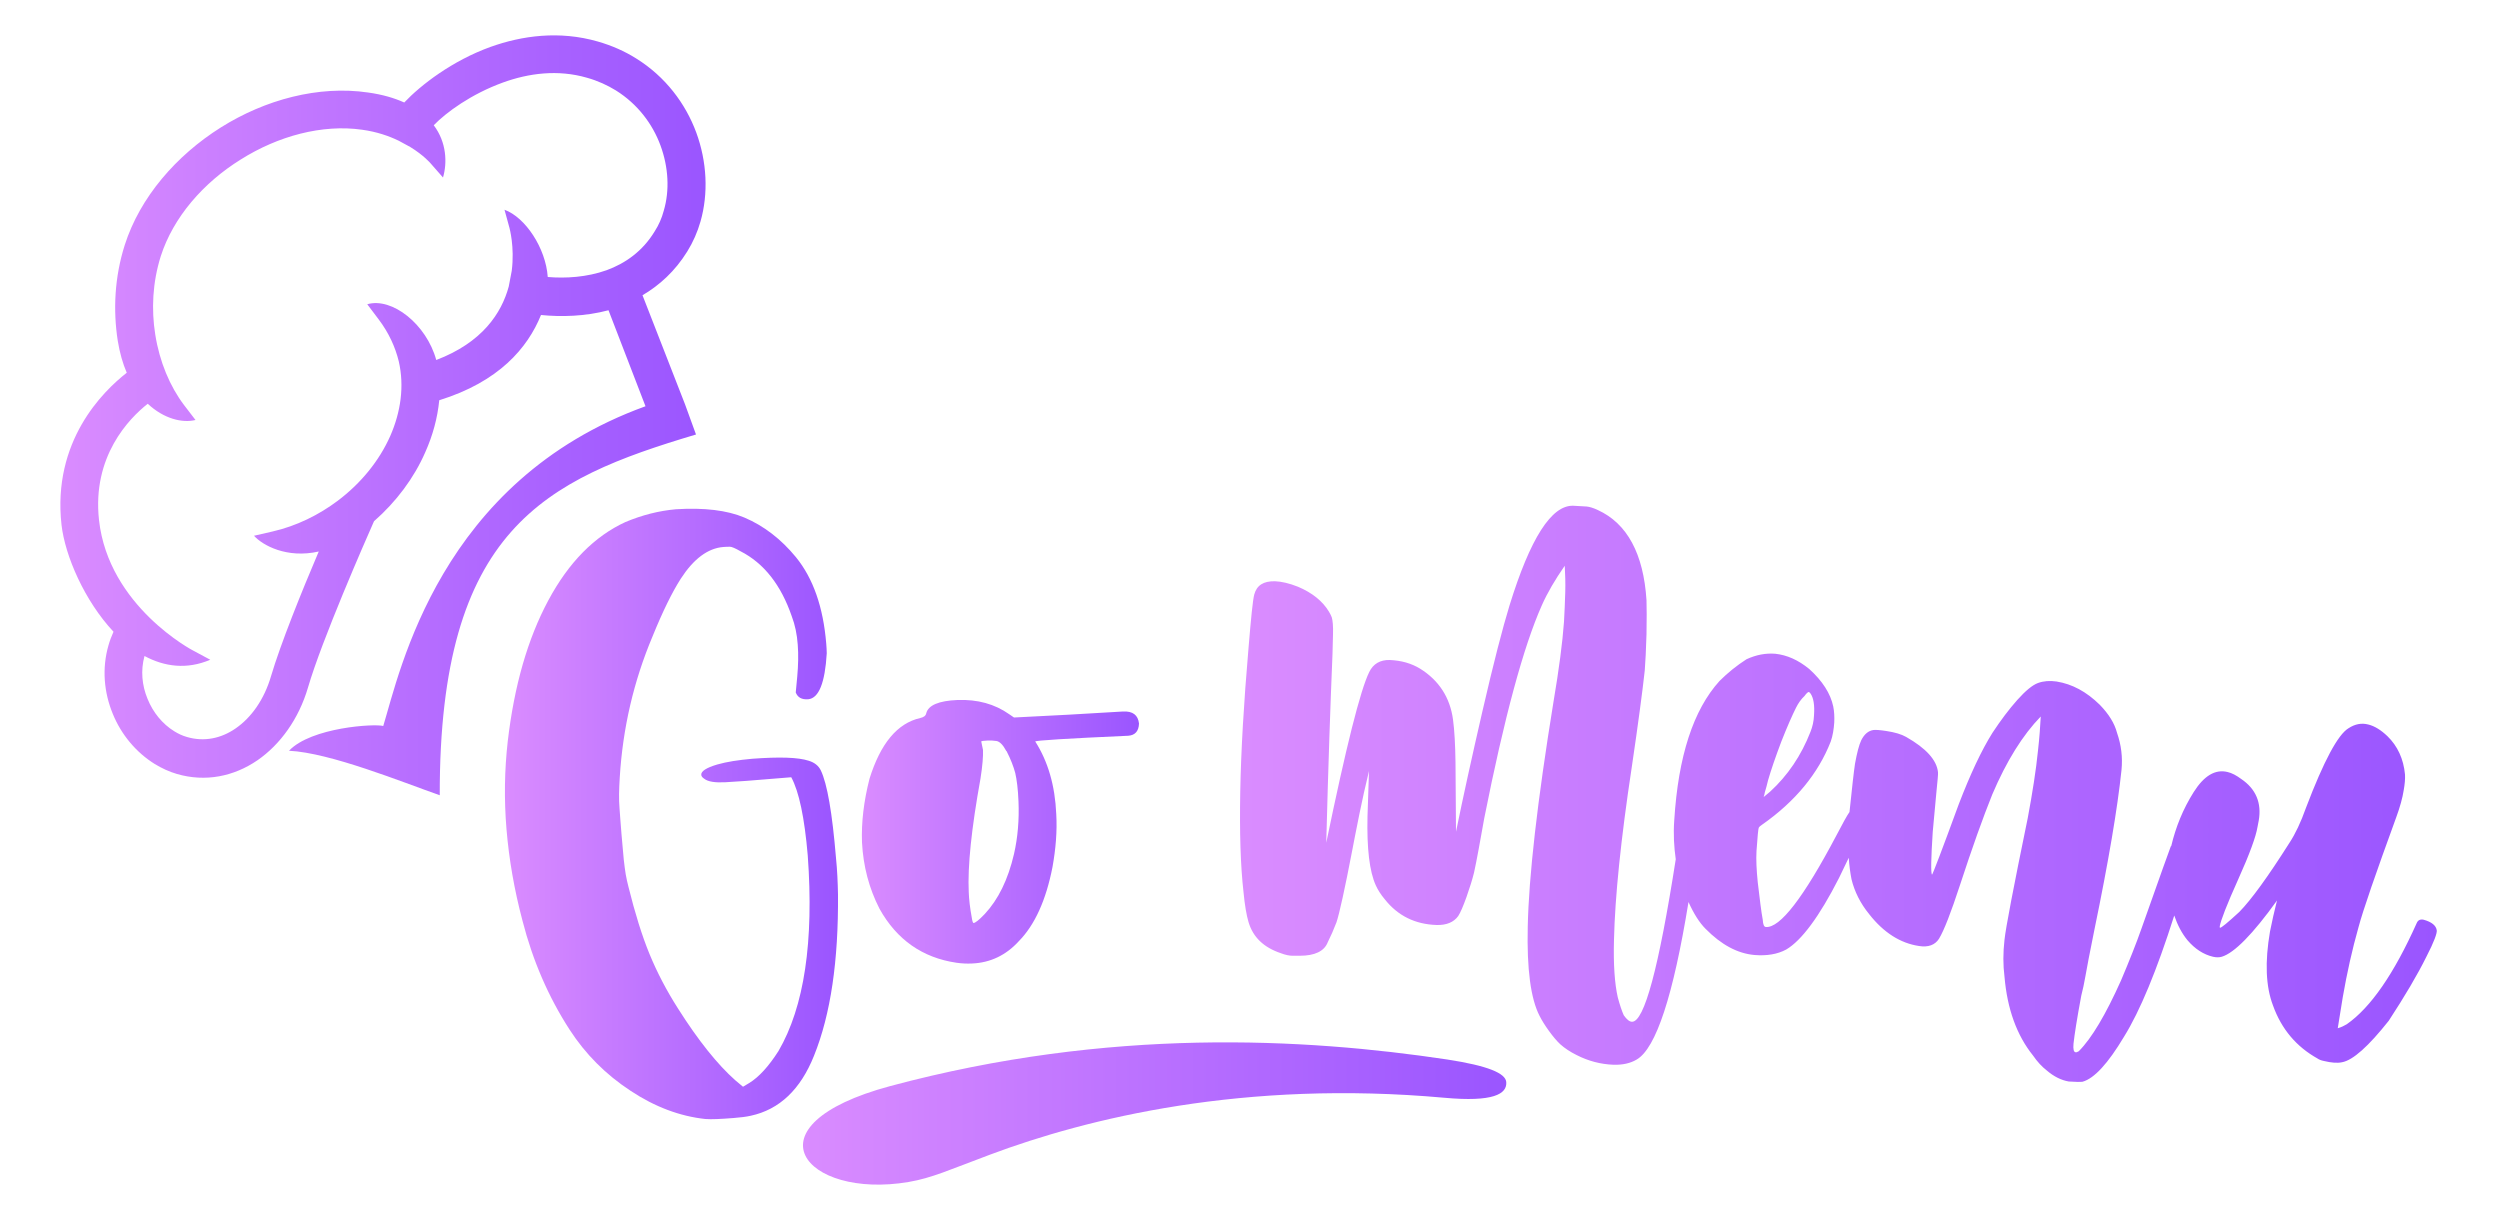 <?xml version="1.0" encoding="utf-8"?>
<!-- Generator: Adobe Illustrator 24.3.0, SVG Export Plug-In . SVG Version: 6.00 Build 0)  -->
<svg version="1.1" id="Camada_1" xmlns="http://www.w3.org/2000/svg" xmlns:xlink="http://www.w3.org/1999/xlink" x="0px" y="0px"
	 viewBox="0 0 1000 485.1" style="enable-background:new 0 0 1000 485.1;" xml:space="preserve">
<style type="text/css">
	.st0{fill-rule:evenodd;clip-rule:evenodd;fill:url(#SVGID_1_);}
	.st1{fill-rule:evenodd;clip-rule:evenodd;fill:url(#SVGID_2_);}
	.st2{fill-rule:evenodd;clip-rule:evenodd;fill:url(#SVGID_3_);}
	.st3{fill-rule:evenodd;clip-rule:evenodd;fill:url(#SVGID_4_);}
	.st4{fill-rule:evenodd;clip-rule:evenodd;fill:url(#SVGID_5_);}
</style>
<g>
	<linearGradient id="SVGID_1_" gradientUnits="userSpaceOnUse" x1="24.087" y1="165.941" x2="282.286" y2="165.941">
		<stop  offset="0" style="stop-color:#DA8CFF"/>
		<stop  offset="0" style="stop-color:#DA8CFF"/>
		<stop  offset="1" style="stop-color:#9A55FF"/>
	</linearGradient>
	<path class="st0" d="M278.4,173.8l-4.4-12.1l-17-43.6c6.8-4,13-9.6,17.9-17.5c2.3-3.7,4.1-7.8,5.3-12c3.2-11.2,2.6-23.9-1.7-35.6
		c-4.3-11.6-12.3-22.3-24-29.6c-4.6-2.9-9.8-5.2-15.4-6.8c-15.3-4.4-30.2-2.4-43,2.2C180.9,24.3,168.3,34,161.7,41
		c-4-1.8-8.7-3.2-14.5-4c-19.7-2.9-41.1,2.8-58.9,14c-17.8,11.2-32.3,27.9-38.4,47c-4.1,12.9-4.7,26.1-2.8,38.3
		c0.8,4.9,2,9.1,3.6,12.8c-9.6,7.5-29.8,27.4-26.1,60.8c1.4,12.4,9.2,30.4,20.8,42.8c-0.8,1.8-1.5,3.6-2,5.4
		c-2.7,9.3-1.8,18.9,1.7,27.4c3.4,8.4,9.4,15.5,16.8,20.1c2.8,1.7,5.8,3.1,8.9,4c11.4,3.3,22.7,1,32.2-5.5
		c9.1-6.3,16.5-16.5,20.2-29.1c5.5-18.9,22.8-58.4,26.4-66.5c8.9-7.8,16-17.3,20.5-27.6c3-6.7,4.9-13.7,5.6-20.8
		c23.8-7.4,35.3-20.8,40.7-34.1c8,0.8,17.6,0.6,27-1.9l14.8,38.4c-82.3,29.8-98.2,105.9-104.9,127.9c-3.3-1-28.8,0.5-37.7,9.9
		c16.5,0.8,45.2,12.5,60.3,17.8C175.7,211.6,218,191.8,278.4,173.8z M242.6,108.1c-7.9,2.8-16.3,3.3-23.5,2.7
		c-0.8-11.6-9-23.9-17.3-26.9l2,7.3c0,0.1,2.1,7.5,0.9,17.1l0,0l-1.2,6.3c-2.9,10.7-10.6,22.4-29,29.4
		c-3.9-14.3-17.7-25.2-27.6-22.3l4.6,6.1c4,5.3,6.6,11,8,16.7c2.3,10,0.8,20.3-3.4,29.9c-4.4,9.9-11.7,18.9-21,25.9
		c-7.6,5.7-16.5,10.1-26.1,12.3l-7.4,1.7c3.4,3.8,13.1,9.2,25.9,6.3c-6.7,15.7-15.3,37-19.1,49.9c-2.7,9.2-7.8,16.5-14.2,20.9
		c-5.8,4-12.6,5.4-19.4,3.4c-1.8-0.5-3.5-1.3-5.1-2.3c-4.7-2.9-8.5-7.5-10.7-13c-2.2-5.3-2.8-11.3-1.2-17.1c8,4.3,16.9,5.5,26.3,1.5
		l-6.7-3.6c-0.1,0-34-17.7-37.8-52.3c-2.8-25.4,12-40.6,19.5-46.5c6.4,6,13.8,7.8,19.1,6.5l-4.6-6c-5.6-7.4-9.8-17.3-11.5-28.2
		c-1.6-10-1.1-20.8,2.2-31.3c5-15.6,17-29.4,32-38.7c14.9-9.4,32.6-14.2,48.6-11.9c5.8,0.8,10.7,2.5,14.6,4.4l4.6,2.5
		c5.4,3.3,8.1,6.5,8.1,6.5l5,5.7c1.7-5.8,1.5-14-3.7-20.9c4.9-5.1,15-12.5,27.7-17.1c10.2-3.7,21.9-5.3,33.6-1.9
		c4.3,1.2,8.2,3,11.6,5.1c8.6,5.4,14.6,13.3,17.8,22c3.2,8.7,3.7,18,1.3,26.1c-0.8,3-2,5.7-3.6,8.2C257,100.6,250,105.4,242.6,108.1
		z"/>
	<linearGradient id="SVGID_2_" gradientUnits="userSpaceOnUse" x1="202.384" y1="325.676" x2="335.249" y2="325.676">
		<stop  offset="0" style="stop-color:#DA8CFF"/>
		<stop  offset="0" style="stop-color:#DA8CFF"/>
		<stop  offset="1" style="stop-color:#9A55FF"/>
	</linearGradient>
	<path class="st1" d="M335.2,357.8c-0.1-4.8-0.3-9.7-0.8-14.6c-1.5-18-3.5-29.7-6.1-35.1c-0.9-1.8-2.5-3.1-4.8-3.8
		c-4.3-1.4-11.8-1.6-22.6-0.8c-5.5,0.5-10.2,1.2-14,2.3c-4.4,1.3-6.5,2.7-6.4,4.1c0,0.5,0.4,1.1,1.2,1.6c1.5,1.2,4.4,1.6,8.4,1.4
		c2.5-0.1,11.3-0.7,26.4-2c3.1,5.7,5.3,16.1,6.6,31.3c2.5,34.4-1.4,60.5-11.7,78.2c-3.9,6.1-7.8,10.4-11.7,12.8l-2.5,1.5l-3.1-2.6
		c-7.1-6.3-14.8-15.9-22.9-28.7c-4.6-7.2-8.4-14.5-11.4-21.8c-3-7.3-5.8-16.3-8.4-26.8c-0.5-1.8-0.8-3.5-1.1-5
		c-0.3-1.6-0.5-3.6-0.8-6c-0.2-2.4-0.5-5.8-0.9-10.1c-0.4-4.6-0.6-8.1-0.8-10.5c-0.3-3.4-0.2-7.5,0.1-12.2
		c1.2-19.8,5.6-38.6,13.1-56.4c4.1-10.1,7.9-17.8,11.3-23.1c5.1-7.9,10.8-12.2,17-12.7c1.1-0.1,2-0.1,2.7-0.1c0.7,0,2.1,0.6,4.2,1.8
		c9.4,4.8,16.2,13.5,20.5,26c1.3,3.4,2.1,7.2,2.4,11.4c0.3,3.9,0.2,8.2-0.2,12.7l-0.6,6.4c0.8,2,2.4,2.9,5,2.7
		c4.2-0.4,6.7-6.5,7.4-18.4c0-1.1-0.1-2.4-0.2-3.8c-1.2-14.6-5.2-26.1-12.1-34.6c-6-7.3-12.9-12.6-20.7-15.9c-6.9-2.9-16-4-27.3-3.3
		c-6.8,0.6-13.5,2.3-20.2,5.1c-12.4,5.7-22.7,16.1-30.9,31.4s-13.6,34-16.2,56.3c-1.3,11.5-1.5,23.2-0.5,35.2
		c1,12,3.1,24.2,6.4,36.6c4.1,16,10.4,30.5,18.8,43.5c6.4,9.9,14.5,18,24.4,24.5c9.8,6.5,19.8,10.2,29.9,11.3
		c2.5,0.2,6.3,0,11.4-0.4c2.7-0.2,5-0.5,6.8-0.9c11.5-2.5,19.9-10.5,25.3-24C332.3,405.7,335.4,384.2,335.2,357.8z"/>
	<linearGradient id="SVGID_3_" gradientUnits="userSpaceOnUse" x1="344.808" y1="332.649" x2="455.56" y2="332.649">
		<stop  offset="0" style="stop-color:#DA8CFF"/>
		<stop  offset="0" style="stop-color:#DA8CFF"/>
		<stop  offset="1" style="stop-color:#9A55FF"/>
	</linearGradient>
	<path class="st2" d="M351.8,363.5c6.9,12.4,17.2,19.6,30.8,21.6c2.1,0.3,4.2,0.4,6.2,0.3c7.3-0.3,13.6-3.3,18.7-8.9
		c6.4-6.5,10.9-16.4,13.5-29.7c1.3-7.3,1.9-14.3,1.5-21.2c-0.5-11.4-3.3-21-8.4-29c0-0.4,12.4-1.2,37.2-2.3c2.7-0.2,4.2-1.8,4.3-4.9
		c-0.4-3.4-2.5-5-6.4-4.8c-14.5,0.9-29,1.7-43.6,2.4l-1.9-1.3c-5.8-4.1-12.7-6-20.7-5.7c-7.5,0.3-11.7,2.1-12.5,5.3
		c-0.2,1-1,1.6-2.4,1.9c-9.2,2.1-15.9,10.2-20.3,24.3c-2.3,9-3.3,17.5-3,25.5C345.3,346.5,347.6,355.3,351.8,363.5z M392.2,311.4
		c0.8-5.1,1.1-8.9,1-11.4l-0.7-3.4c0-0.2,0.9-0.3,2.7-0.4c1.1,0,2.2,0,3.4,0.2c1.2,0.2,2.5,1.4,3.8,3.8c0,0.2,0.1,0.2,0.2,0.2
		c1.7,3.3,2.8,6.2,3.5,8.8c0.6,2.6,1.1,6.4,1.3,11.4c0.3,7.4-0.3,14.4-1.8,21c-2.4,10.3-6.3,18.2-11.7,24c-2.3,2.4-3.8,3.6-4.5,3.6
		c-0.2,0-0.5-0.7-0.7-2.2c-0.7-3.8-1.1-7.2-1.2-10.1C387,346.5,388.6,331.3,392.2,311.4z"/>
	<linearGradient id="SVGID_4_" gradientUnits="userSpaceOnUse" x1="496.266" y1="317.797" x2="974.733" y2="317.797">
		<stop  offset="0" style="stop-color:#DA8CFF"/>
		<stop  offset="0" style="stop-color:#DA8CFF"/>
		<stop  offset="1" style="stop-color:#9A55FF"/>
	</linearGradient>
	<path class="st3" d="M974.7,372.1c-0.3-1.9-2-3.3-5.2-4.2c-1.3-0.3-2.3,0.1-2.8,1.3c-9.1,20.3-18.4,33.8-28,40.5
		c-1,0.6-2.2,1.2-3.6,1.6l2-12.4c1.7-9.8,3.8-19.2,6.3-28c1.8-6.8,6.9-21.5,15.1-44c1.5-4.1,2.5-7.7,3-10.9c0.4-2.3,0.6-4.4,0.5-6.2
		c-0.6-6.3-3-11.4-7-15.3c-2.6-2.5-5.2-4.1-7.7-4.7c-2.7-0.7-5.3-0.2-7.9,1.5c-4.2,2.5-9.9,13.1-17,31.8c-2.1,5.9-4.3,10.5-6.6,14
		c-8.5,13.4-15.2,22.7-20.1,27.7c-4.7,4.3-7.2,6.4-7.7,6.3c-0.1,0-0.1-0.2-0.1-0.6c0.4-2.3,2.8-8.6,7.4-18.8s7.1-17.2,7.7-20.9
		l0.5-2.6c1.2-7-1.1-12.6-7-16.6c-1.9-1.4-3.7-2.4-5.5-2.8c-4.9-1.2-9.4,1.5-13.5,8c-4.3,6.8-7.2,14-9,21.6
		c-0.1,0.1-0.2,0.1-0.2,0.2c-0.2,0.4-4.1,11.3-11.7,32.8c-2.1,6-4.9,13-8.2,20.8c-6.1,13.6-11.7,23.1-16.9,28.3
		c-0.5,0.3-1,0.5-1.3,0.4c-0.7-0.1-1-1.2-0.8-3.4c0.4-3.7,1.4-10.1,3.1-19.2c0.6-2.4,1.2-5,1.7-8c0.5-3,1.7-9.2,3.6-18.6
		c5.6-27.1,9.2-48.4,10.8-63.7c0.5-5.1-0.1-10-1.8-14.9c-1-3.8-3.3-7.5-6.9-11.2c-5.3-5.2-11-8.3-17.3-9.3c-2.7-0.4-5.2-0.2-7.4,0.6
		c-2.2,0.8-5,3.1-8.3,6.8c-3.3,3.7-6.6,8.1-9.9,13.1c-4.4,7-8.9,16.6-13.5,28.6c-6.7,18.3-10.3,27.7-10.7,28.2
		c-0.5-0.7-0.4-6.5,0.3-17.2c0.3-3.6,0.8-8.7,1.4-15.2c0.5-5.1,0.8-7.9,0.7-8.6c-0.5-4.9-4.8-9.6-12.7-14.1c-1.9-1.1-4.6-1.9-8-2.4
		c-2.5-0.4-4.2-0.5-5.1-0.4c-2.1,0.3-3.7,1.7-4.9,4.1c-0.9,1.9-1.7,5-2.5,9.4c-0.5,3.3-1.2,9.7-2.2,19.3c-1,1.4-2.7,4.5-5.2,9.3
		c-13.2,25-22.6,37.2-28.3,36.7c-0.7-0.1-1.1-1-1.2-2.9c-0.6-3.2-1.2-8.2-2-15c-0.5-4.9-0.7-9.1-0.5-12.5c0.4-5.8,0.7-8.9,0.9-9.3
		s0.7-0.8,1.3-1.2c13.3-9.3,22.5-20.5,27.5-33.3c0.8-2.3,1.2-4.8,1.4-7.6c0.1-2.3,0-4.4-0.4-6.4c-1.1-5.2-4.3-10.2-9.6-15
		c-4.4-3.6-8.9-5.6-13.6-6.1c-3.8-0.3-7.6,0.4-11.5,2.2c-3.9,2.5-7.5,5.4-10.8,8.7c-10.5,11.6-16.5,30.1-18.1,55.7
		c-0.4,5.5-0.1,10.7,0.6,15.6c-6.8,43.5-12.6,65.1-17.5,65c-1,0-2.1-0.9-3.3-2.6c-0.8-1.8-1.6-4.2-2.4-7.2c-1.2-5.3-1.8-13-1.5-23.2
		c0.4-16.9,2.7-39.8,7.1-68.8c2.6-17.6,4.3-30.5,5.2-38.7c0.3-3.6,0.5-8.4,0.7-14.5c0.1-6,0.1-10.5,0-13.6
		c-1.2-18.6-7.7-30.7-19.5-36.1c-1.9-0.9-3.4-1.3-4.5-1.4l-5.3-0.3c-8.7-0.3-17.2,13-25.5,39.9c-2.7,8.8-6.4,23-10.9,42.6
		c-4.1,17.8-7.6,33.7-10.5,47.9l-0.2-27.7c-0.1-7-0.4-12.8-1-17.2c-1.2-8.8-5.6-15.6-13.1-20.3c-3.6-2.2-7.6-3.3-12.2-3.5
		c-3.8-0.1-6.6,1.5-8.2,4.8c-3.6,7.3-9.3,30.1-17.2,68.3c0.8-31.1,1.7-56.3,2.5-75.5l0.2-7.8c0.1-3.3-0.1-5.6-0.5-6.9
		c-0.3-0.8-0.7-1.5-1.1-2.2c-2.5-4.2-6.7-7.6-12.4-10c-3.5-1.4-6.6-2.1-9.2-2.2c-4.6-0.1-7.3,1.6-8.3,5.3c-0.6,2.3-1.3,9.4-2.3,21.5
		c-1.9,21.9-3,41.1-3.3,57.4c-0.3,16.2,0.1,29.6,1.3,40.1c0.5,5.3,1.2,9.3,2,12c1.8,6.1,6.1,10.2,13,12.5c1.8,0.7,3.4,1,4.6,1l2.9,0
		c6,0,9.8-1.8,11.2-5.4c1.2-2.4,2.4-5.1,3.5-8c1.1-3.3,3.3-13.1,6.4-29.3c0.3-1.6,1.2-6.3,2.8-14.2c1.1-5.5,2.4-11.2,3.8-17
		l-0.6,18.1c-0.3,12.9,0.8,22.1,3.3,27.6c0.8,1.8,2,3.7,3.6,5.6c5.2,6.6,12.1,10,20.7,10.3c4,0.1,6.9-1.1,8.7-3.6
		c0.9-1.4,2-4,3.3-7.6c1.3-3.7,2.3-6.9,3-9.7c1.1-5,2.4-12.3,4.1-21.8c8-40.3,15.7-68.7,23-85.1c2.2-5,5.3-10.3,9.2-15.9
		c0.2,3.5,0.3,7,0.2,10.6c-0.1,4-0.3,7.9-0.5,11.8c-0.6,8.3-2,19-4.2,32c-6.5,40-9.9,70-10.3,90c-0.4,17,1.2,28.8,4.7,35.6
		c0.9,1.8,2.2,3.9,3.8,6.1c1.6,2.2,3.1,4,4.5,5.3c1.8,1.6,3.9,3,6.5,4.3c4.7,2.4,9.6,3.7,14.8,3.9c3.7,0.1,6.8-0.6,9.3-2.1
		c7.7-4.5,14.6-25.5,20.7-63c2.1,4.7,4.4,8.3,6.8,10.7c6.3,6.4,12.8,9.9,19.6,10.5c4.9,0.4,9.2-0.3,12.7-2.2
		c6.1-3.6,13.2-13.1,21.1-28.6c1-2,2.3-4.8,3.9-8.1c0.2,3.2,0.6,6,1.1,8.6c1.2,4.9,3.5,9.6,7.1,14c5.8,7.4,12.5,11.6,19.9,12.7
		c3.7,0.6,6.4-0.4,8-2.9c2-3.3,4.8-10.5,8.4-21.5c4.9-15,9.2-27,12.9-36.2c5.7-13.4,12.2-23.8,19.4-31.2c-0.2,3.8-0.5,8.3-1.1,13.6
		c-0.8,7.9-2.2,16.8-4.1,27c-5.7,27.7-8.8,43.9-9.3,48.7c-0.6,5.2-0.6,10.1,0,14.8c1.1,12.9,4.9,23.4,11.4,31.5
		c1.8,2.6,3.6,4.5,5.4,5.9c3,2.6,6,4,8.9,4.5c2.8,0.2,4.7,0.2,5.5,0.1c4.7-1.3,10.2-7.3,16.6-18c6.4-10.3,13.1-26.5,20.1-48.5
		c1.3,3.8,3,7.1,5.3,9.9c3,3.5,6.4,5.7,10.2,6.6c1.3,0.3,2.5,0.3,3.5,0c5-1.5,12.4-9,22.1-22.5c-1.1,4.3-2,8.4-2.8,12.4
		c-2.1,12.2-1.7,22,1.2,29.6c3.4,9.5,9.4,16.5,17.8,21.2c0.7,0.5,1.6,0.8,2.6,1c2.9,0.7,5.3,0.9,7.2,0.5c4.4-0.8,10.6-6.4,18.7-16.6
		c6.4-9.8,11.5-18.4,15.1-25.7C973.6,376.8,974.9,373.2,974.7,372.1z M705.8,317.6c0-0.3,0.2-0.9,0.4-1.6c0.2-0.7,0.6-2,1-3.8
		c1.2-4.2,3-9.4,5.3-15.5c2.4-6.1,4.4-10.6,5.9-13.6c0.9-1.8,2-3.4,3.4-4.7c0.7-1,1.3-1.5,1.6-1.6c0.3,0,0.5,0.2,0.8,0.6
		c1.2,1.7,1.7,4.6,1.4,8.8c-0.1,2.3-0.6,4.5-1.4,6.5c-3.7,9.5-9.1,17.5-16.2,24l-2.4,2c-0.1,0-0.1-0.1-0.1-0.2
		C705.7,318.2,705.7,318,705.8,317.6z"/>
	<linearGradient id="SVGID_5_" gradientUnits="userSpaceOnUse" x1="321.134" y1="445.421" x2="602.484" y2="445.421">
		<stop  offset="0" style="stop-color:#DA8CFF"/>
		<stop  offset="0" style="stop-color:#DA8CFF"/>
		<stop  offset="1" style="stop-color:#9A55FF"/>
	</linearGradient>
	<path class="st4" d="M578.9,423.8c-57.3-8.6-135-12.9-222.7,10.6c-59,15.8-34.3,45.4,7.2,38.4c9.4-1.6,16.4-4.9,32.5-10.9
		c39.2-14.7,101.9-30,181.8-22.8c19.6,1.8,25.2-1.5,24.8-6.3C602.2,429.3,595.2,426.3,578.9,423.8z"/>
</g>
</svg>
